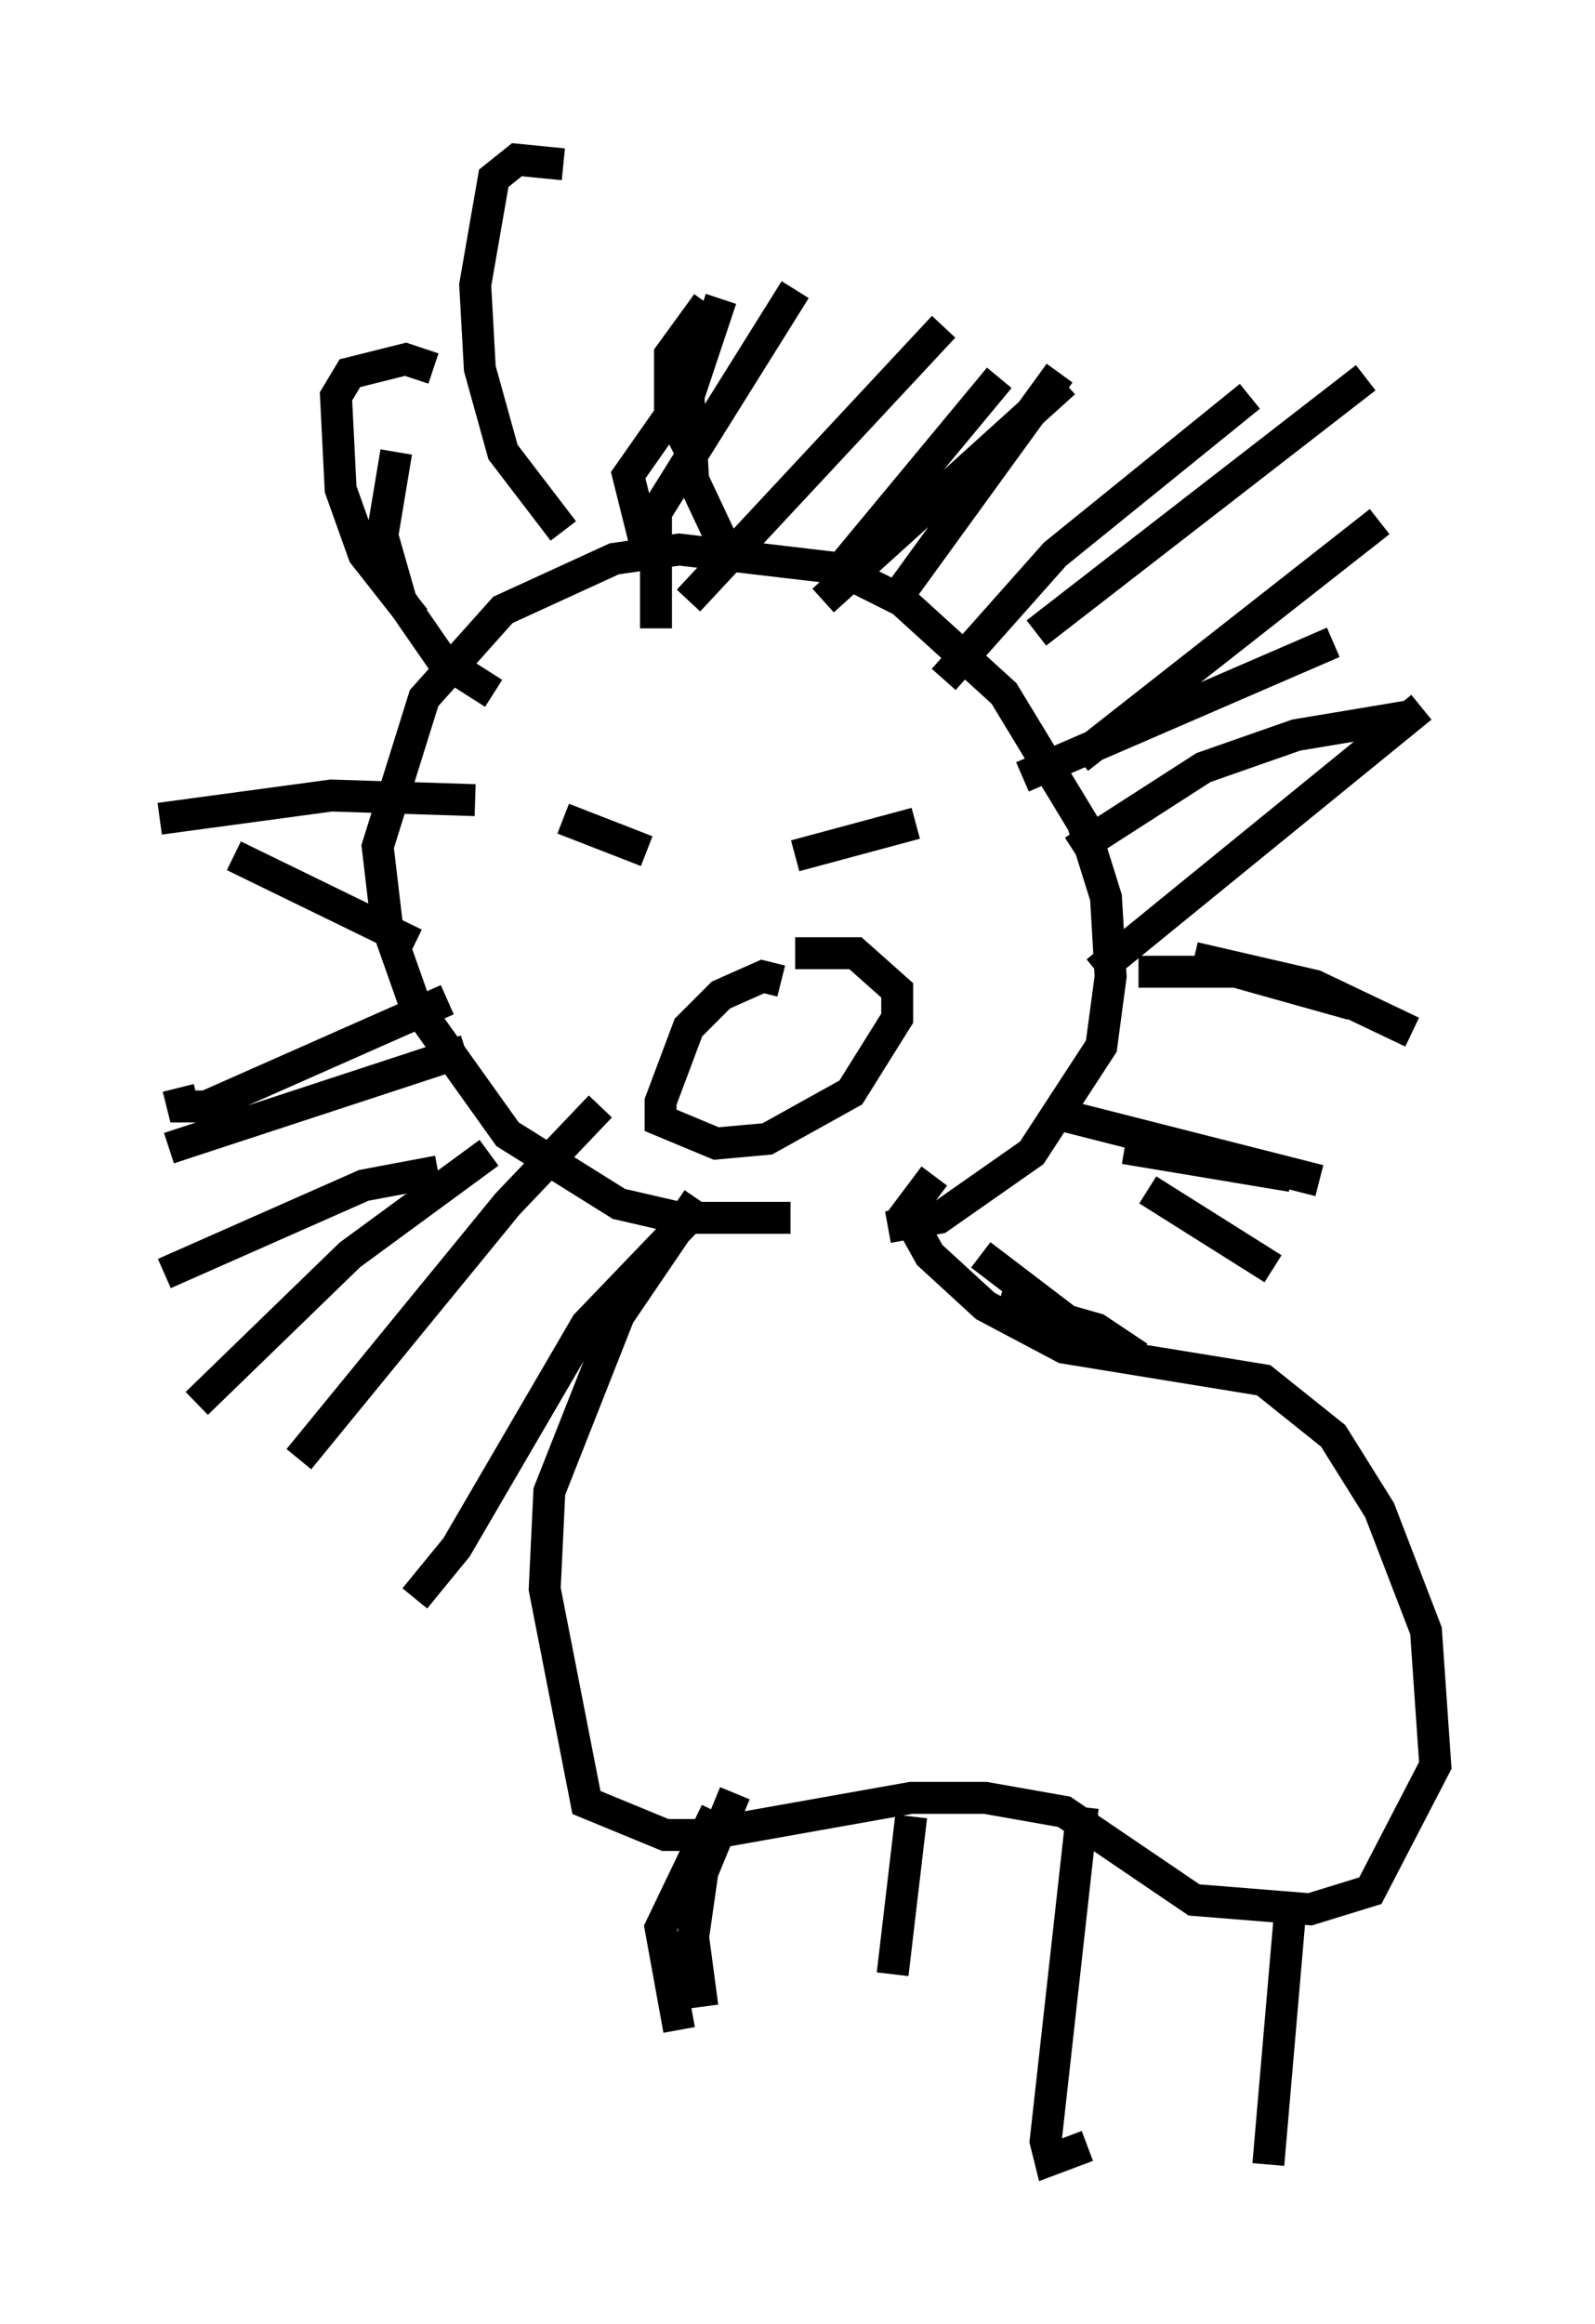 <?xml version="1.0" encoding="utf-8" ?>
<svg baseProfile="full" height="72.748" version="1.1" width="49.944" xmlns="http://www.w3.org/2000/svg" xmlns:ev="http://www.w3.org/2001/xml-events" xmlns:xlink="http://www.w3.org/1999/xlink"><defs /><rect fill="white" height="72.748" width="49.944" x="0" y="0" /><path d="M28.385, 37.391 m-3.631, 0.726 l-3.486, 0.0 -1.888, -0.436 l-3.486, -2.179 -2.905, -4.067 l-0.872, -2.469 -0.291, -2.469 l1.453, -4.648 2.469, -2.76 l3.486, -1.598 2.034, -0.291 l4.939, 0.581 2.034, 1.017 l3.196, 2.905 2.469, 4.067 l0.726, 2.324 0.145, 2.469 l-0.291, 2.179 -2.179, 3.341 l-2.905, 2.034 -1.598, 0.291 m-5.955, -0.581 l-3.486, 3.631 -4.067, 6.972 l-1.307, 1.598 m5.81, -15.397 l-2.905, 3.05 -6.536, 7.989 m4.358, -9.006 l-2.324, 0.436 -6.246, 2.76 m8.86, -8.57 l-7.553, 3.341 -0.726, 0.0 l-0.145, -0.581 m9.296, -9.006 l-4.503, -0.145 -5.374, 0.726 m7.989, -6.246 l-1.598, -2.034 -0.726, -2.034 l-0.145, -2.905 0.436, -0.726 l1.743, -0.436 0.872, 0.291 m4.067, 5.084 l-1.888, -2.469 -0.726, -2.615 l-0.145, -2.615 0.581, -3.341 l0.726, -0.581 1.453, 0.145 m3.922, 8.86 l-0.581, -1.162 0.0, -1.743 l1.162, -1.598 m3.631, 9.296 l7.553, -6.827 m-3.777, 9.296 l3.486, -3.922 6.101, -4.939 m-5.52, 14.235 l4.067, -2.615 2.905, -1.017 l3.486, -0.581 m-8.425, 7.989 l3.05, 0.0 3.631, 1.017 m-6.391, 5.81 l3.922, 2.469 m-8.57, 1.017 l3.05, 0.872 1.307, 0.872 m-4.939, -3.196 l3.05, 2.324 m-11.911, -4.067 l-2.469, 3.631 -2.179, 5.52 l-0.145, 3.05 1.307, 6.682 l2.469, 1.017 1.162, 0.0 l6.536, -1.162 2.324, 0.0 l2.469, 0.436 4.067, 2.76 l3.631, 0.291 1.888, -0.581 l2.034, -3.922 -0.291, -4.212 l-1.453, -3.777 -1.453, -2.324 l-2.179, -1.743 -6.246, -1.017 l-2.469, -1.307 -1.743, -1.598 l-0.726, -1.307 0.872, -1.162 m-6.827, 19.899 l-1.743, 3.631 0.581, 3.196 m12.637, -6.972 l-1.162, 10.458 0.145, 0.581 l1.162, -0.436 m-16.413, -41.542 l2.615, 1.017 m8.425, -0.872 l-3.777, 1.017 m-0.436, 3.922 l-0.581, -0.145 -1.307, 0.581 l-1.017, 1.017 -0.872, 2.324 l0.0, 0.581 1.743, 0.726 l1.598, -0.145 2.615, -1.453 l1.453, -2.324 0.0, -0.872 l-1.307, -1.162 -1.888, 0.0 m-9.587, 6.246 l-4.358, 3.196 -4.793, 4.648 m8.425, -11.039 l-9.296, 3.05 m7.698, -6.391 l-5.665, -2.76 m8.134, -5.084 l-1.598, -1.017 -1.307, -1.888 l-0.581, -2.034 0.436, -2.615 m10.458, 3.341 l-1.162, -2.469 -0.145, -2.615 l1.017, -3.05 m5.229, 9.732 l5.374, -7.408 m-0.726, 8.134 l10.313, -7.989 m-9.006, 11.911 l9.441, -7.408 m-8.86, 14.089 l10.168, -8.279 m-7.117, 7.844 l3.777, 0.872 3.05, 1.453 m-11.475, 2.469 l8.57, 2.179 m-6.101, -1.017 l5.229, 0.872 m-8.425, -12.492 l9.732, -4.212 m-15.397, -2.324 l4.939, -5.955 m-9.732, 6.972 l7.989, -8.57 m-9.006, 9.441 l0.0, -3.631 4.358, -6.972 m-4.648, 8.134 l-0.581, -2.324 2.034, -2.905 m1.307, 44.156 l-1.017, 2.469 -0.291, 2.034 l0.291, 2.179 m12.637, -8.134 l0.0, 0.0 m5.81, 4.648 l-0.726, 8.425 m-11.184, -10.894 l-0.581, 4.939 " fill="none" stroke="black" stroke-width="1" /></svg>